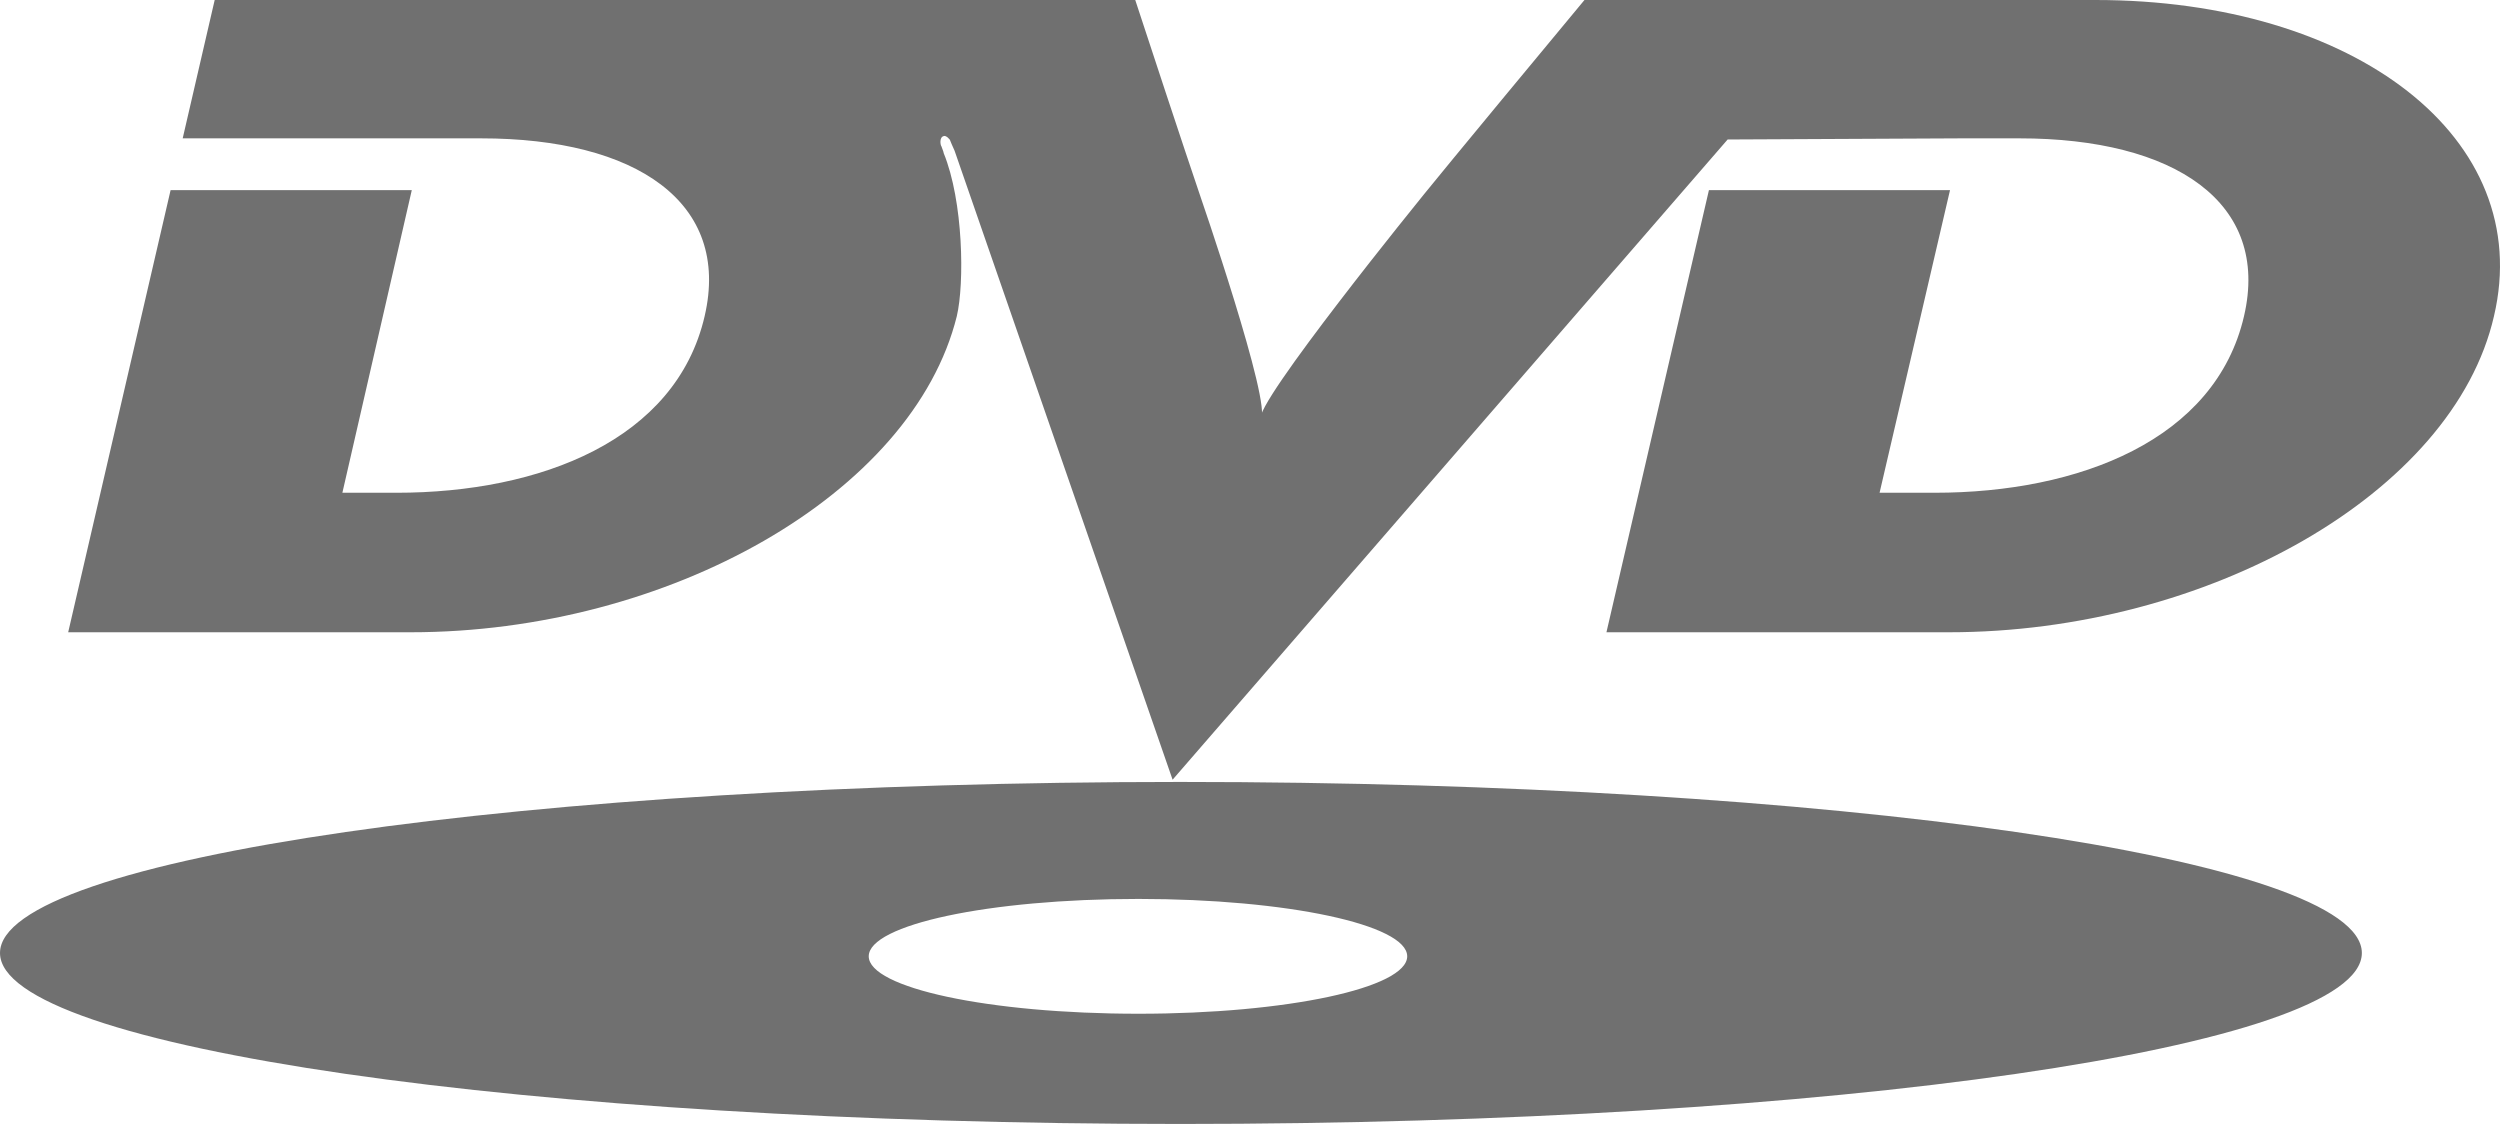 <?xml version="1.0" encoding="UTF-8" standalone="no"?>
<svg
   xmlns:dc="http://purl.org/dc/elements/1.1/"
   xmlns:cc="http://creativecommons.org/ns#"
   xmlns:rdf="http://www.w3.org/1999/02/22-rdf-syntax-ns#"
   xmlns:svg="http://www.w3.org/2000/svg"
   xmlns="http://www.w3.org/2000/svg"
   id="svg12"
   version="1.1"
   viewBox="0 0 199.999 89.916"
   height="89.916"
   width="199.999">
  <defs
     id="defs16" />
  <title
     id="title2">DVD logo</title>
  <path
     style="fill:#707070;fill-opacity:1"
     id="path4"
     d="m 113.895,15.572 c 0,0 -13.743,16.922 -13.04,18.001 0.975,-1.079 -4.934,-18.186 -4.934,-18.186 0,0 -1.233,-3.597 -5.102,-15.387 H 76.81 42.812 17.175 l -2.56,11.068 h 19.299 4.579 c 12.415,0 19.995,5.132 17.878,14.225 -2.287,9.901 -13.123,14.128 -24.665,14.128 H 27.39 L 32.942,15.213 H 13.647 L 5.455,50.581 h 27.398 c 20.612,0 40.166,-11.067 43.692,-25.288 0.617,-2.614 0.53,-9.185 -1.054,-13.053 0,-0.093 -0.091,-0.271 -0.178,-0.537 -0.087,-0.093 -0.178,-0.722 0.178,-0.814 0.172,-0.092 0.525,0.271 0.525,0.358 0,0 0.179,0.456 0.351,0.813 l 17.44,50.315 44.404,-51.216 18.761,-0.092 h 4.579 c 12.424,0 20.09,5.132 17.969,14.225 -2.29,9.901 -13.205,14.128 -24.75,14.128 h -4.405 L 156,15.213 h -19.287 l -8.198,35.368 h 27.398 c 20.611,0 40.343,-11.067 43.604,-25.288 C 202.864,11.068 188.416,0 167.627,0 h -18.143 -22.727 c -10.834,13.049 -12.862,15.572 -12.862,15.572 z" />
  <path
     style="fill:#707070;fill-opacity:1"
     id="path6"
     d="M 94.424,62.555 C 42.281,62.555 0,68.675 0,76.238 c 0,7.558 42.281,13.678 94.424,13.678 52.239,0 94.524,-6.12 94.524,-13.678 0.001,-7.563 -42.284,-13.683 -94.524,-13.683 z m -3.346,18.544 c -11.98,0 -21.58,-2.072 -21.58,-4.595 0,-2.523 9.599,-4.59 21.58,-4.59 11.888,0 21.498,2.066 21.498,4.59 0,2.523 -9.61,4.595 -21.498,4.595 z" />
</svg>
